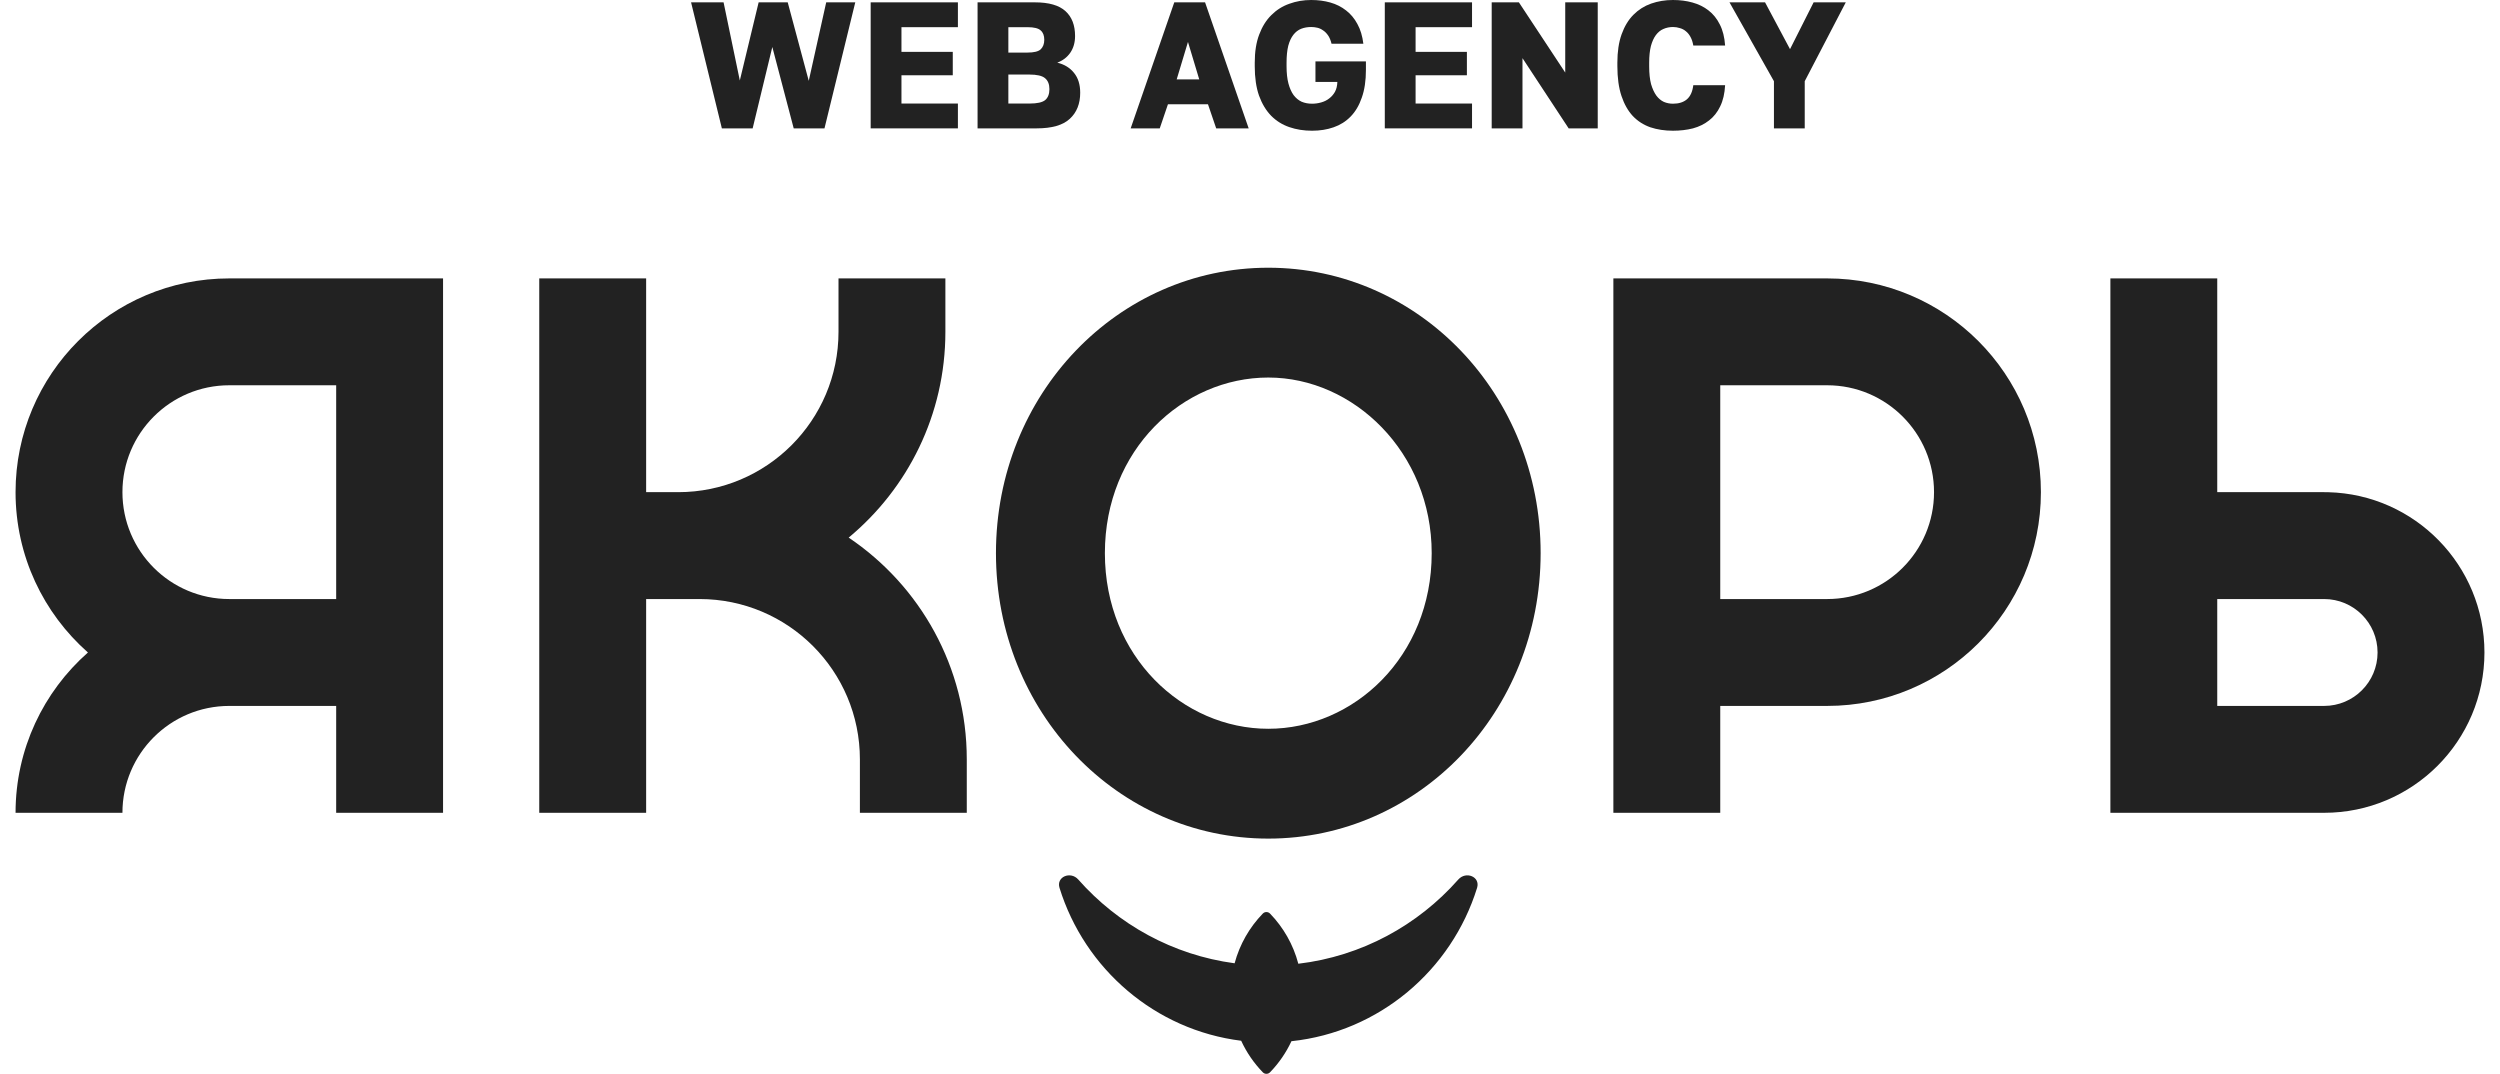 <svg width="149" height="64" viewBox="0 0 149 64" fill="none" xmlns="http://www.w3.org/2000/svg">
<path d="M41.188 0.14H43.125L44.093 4.797L45.215 0.14H46.948L48.202 4.818L49.242 0.14H50.974L49.139 7.651H47.305L46.03 2.801L44.858 7.651H43.023L41.188 0.14Z" fill="#222222"/>
<path d="M51.892 0.14H57.091V1.62H53.727V3.091H56.785V4.486H53.727V6.171H57.091V7.651H51.892V0.14Z" fill="#222222"/>
<path d="M58.263 0.14H61.678C62.514 0.14 63.122 0.315 63.503 0.665C63.883 1.009 64.074 1.502 64.074 2.146C64.074 2.533 63.979 2.865 63.788 3.144C63.598 3.416 63.34 3.613 63.014 3.735C63.435 3.835 63.768 4.039 64.013 4.346C64.257 4.647 64.38 5.04 64.38 5.527C64.38 6.185 64.172 6.704 63.758 7.083C63.35 7.462 62.691 7.651 61.78 7.651H58.263V0.14ZM61.372 6.171C61.814 6.171 62.12 6.103 62.29 5.967C62.46 5.824 62.545 5.605 62.545 5.312C62.545 5.019 62.456 4.8 62.28 4.657C62.11 4.514 61.8 4.443 61.352 4.443H60.098V6.171H61.372ZM61.23 3.134C61.624 3.134 61.889 3.069 62.025 2.94C62.167 2.804 62.239 2.615 62.239 2.372C62.239 2.121 62.167 1.935 62.025 1.814C61.889 1.685 61.627 1.62 61.24 1.62H60.098V3.134H61.23Z" fill="#222222"/>
<path d="M71.995 6.213H69.61L69.121 7.651H67.388L69.987 0.14H71.822L74.421 7.651H72.485L71.995 6.213ZM70.13 4.733H71.475L70.803 2.5L70.13 4.733Z" fill="#222222"/>
<path d="M78.198 7.791C77.708 7.791 77.256 7.719 76.842 7.576C76.427 7.433 76.067 7.208 75.761 6.9C75.455 6.585 75.214 6.185 75.037 5.698C74.868 5.212 74.783 4.629 74.783 3.949V3.735C74.783 3.083 74.871 2.525 75.048 2.06C75.224 1.588 75.466 1.202 75.771 0.901C76.077 0.594 76.434 0.368 76.842 0.225C77.25 0.075 77.684 0 78.147 0C78.554 0 78.935 0.05 79.288 0.15C79.642 0.25 79.954 0.408 80.226 0.622C80.498 0.83 80.722 1.098 80.899 1.427C81.082 1.756 81.201 2.15 81.256 2.608H79.36C79.312 2.407 79.244 2.243 79.156 2.114C79.067 1.985 78.969 1.885 78.86 1.814C78.751 1.735 78.636 1.681 78.514 1.653C78.391 1.624 78.269 1.61 78.147 1.61C77.929 1.61 77.729 1.645 77.545 1.717C77.368 1.789 77.216 1.907 77.087 2.071C76.957 2.236 76.855 2.454 76.781 2.726C76.713 2.998 76.679 3.334 76.679 3.735V3.949C76.679 4.35 76.716 4.693 76.791 4.979C76.866 5.258 76.968 5.487 77.097 5.666C77.233 5.845 77.392 5.977 77.576 6.063C77.766 6.142 77.973 6.181 78.198 6.181C78.381 6.181 78.561 6.156 78.738 6.106C78.921 6.056 79.081 5.977 79.217 5.87C79.36 5.763 79.475 5.63 79.564 5.473C79.652 5.308 79.7 5.112 79.706 4.883H78.401V3.659H81.409V4.164C81.409 4.808 81.327 5.359 81.164 5.816C81.008 6.274 80.787 6.65 80.501 6.943C80.216 7.237 79.876 7.451 79.482 7.587C79.095 7.723 78.666 7.791 78.198 7.791Z" fill="#222222"/>
<path d="M82.534 0.14H87.733V1.62H84.369V3.091H87.427V4.486H84.369V6.171H87.733V7.651H82.534V0.14Z" fill="#222222"/>
<path d="M88.905 0.14H90.526L93.288 4.325V0.14H95.225V7.651H93.492L90.74 3.466V7.651H88.905V0.14Z" fill="#222222"/>
<path d="M99.708 7.791C99.219 7.791 98.77 7.723 98.362 7.587C97.955 7.444 97.605 7.219 97.312 6.911C97.027 6.603 96.803 6.206 96.64 5.72C96.477 5.233 96.395 4.64 96.395 3.938V3.735C96.395 3.076 96.48 2.511 96.65 2.039C96.82 1.567 97.054 1.18 97.353 0.88C97.652 0.579 98.002 0.358 98.403 0.215C98.811 0.072 99.246 0 99.708 0C100.123 0 100.51 0.05 100.87 0.15C101.237 0.25 101.557 0.408 101.828 0.622C102.107 0.837 102.331 1.116 102.501 1.459C102.678 1.803 102.783 2.221 102.817 2.715H100.921C100.887 2.515 100.833 2.347 100.758 2.211C100.683 2.068 100.592 1.953 100.483 1.867C100.374 1.774 100.252 1.71 100.116 1.674C99.987 1.631 99.851 1.61 99.708 1.61C99.504 1.61 99.314 1.649 99.137 1.728C98.967 1.799 98.818 1.921 98.689 2.093C98.566 2.257 98.468 2.475 98.393 2.747C98.325 3.019 98.291 3.348 98.291 3.735V3.96C98.291 4.375 98.329 4.725 98.403 5.012C98.485 5.291 98.59 5.519 98.719 5.698C98.848 5.87 98.998 5.995 99.168 6.074C99.338 6.145 99.518 6.181 99.708 6.181C100.055 6.181 100.33 6.095 100.534 5.924C100.745 5.745 100.874 5.462 100.921 5.076H102.817C102.79 5.577 102.692 5.999 102.522 6.342C102.359 6.686 102.138 6.965 101.859 7.179C101.587 7.394 101.268 7.551 100.901 7.651C100.534 7.744 100.136 7.791 99.708 7.791Z" fill="#222222"/>
<path d="M105.727 4.84L103.077 0.14H105.197L106.685 2.93L108.092 0.14H110.008L107.562 4.84V7.651H105.727V4.84Z" fill="#222222"/>
<path d="M86.915 52.419C87.373 51.902 88.239 52.254 88.034 52.916C86.509 57.829 82.2 61.501 76.97 62.056C76.649 62.744 76.216 63.37 75.695 63.908C75.576 64.031 75.381 64.031 75.262 63.908C74.734 63.363 74.296 62.728 73.974 62.029C68.85 61.39 64.648 57.755 63.147 52.916C62.942 52.254 63.807 51.902 64.264 52.419C66.621 55.089 69.893 56.919 73.583 57.412C73.886 56.28 74.473 55.265 75.262 54.451C75.381 54.327 75.576 54.327 75.695 54.451C76.49 55.272 77.079 56.296 77.38 57.439C81.159 56.991 84.513 55.141 86.915 52.419Z" fill="#222222"/>
<path fill-rule="evenodd" clip-rule="evenodd" d="M75.59 15.956C84.554 15.956 91.822 23.479 91.822 32.969C91.821 42.458 84.554 49.981 75.59 49.981C66.626 49.98 59.359 42.458 59.359 32.969C59.359 23.48 66.626 15.956 75.59 15.956ZM75.59 22.501C70.506 22.502 65.851 26.79 65.851 32.969C65.852 39.148 70.506 43.435 75.59 43.435C80.673 43.435 85.329 39.148 85.329 32.969C85.329 26.959 80.673 22.501 75.59 22.501Z" fill="#222222"/>
<path fill-rule="evenodd" clip-rule="evenodd" d="M26.406 48.443H20.036V42.073H13.666C10.149 42.073 7.297 44.925 7.297 48.443H0.927C0.927 44.638 2.596 41.222 5.241 38.888C2.595 36.554 0.927 33.139 0.927 29.333C0.927 22.297 6.63 16.593 13.666 16.593H26.406V48.443ZM13.666 22.962C10.149 22.962 7.297 25.816 7.297 29.333C7.297 32.851 10.149 35.703 13.666 35.703H20.036V22.962H13.666Z" fill="#222222"/>
<path d="M38.51 29.333H40.42C45.697 29.333 49.975 25.055 49.975 19.777V16.593H56.345V19.777C56.345 24.71 54.102 29.119 50.581 32.041C54.827 34.901 57.62 39.753 57.62 45.258V48.443H51.25V45.258C51.25 39.981 46.972 35.703 41.695 35.703H38.51V48.443H32.139V16.593H38.51V29.333Z" fill="#222222"/>
<path fill-rule="evenodd" clip-rule="evenodd" d="M108.898 16.593C115.934 16.593 121.638 22.297 121.638 29.333C121.638 36.369 115.934 42.073 108.898 42.073H102.527V48.443H96.157V16.593H108.898ZM102.527 35.703H108.898C112.416 35.703 115.268 32.851 115.268 29.333C115.268 25.816 112.416 22.963 108.898 22.962H102.527V35.703Z" fill="#222222"/>
<path fill-rule="evenodd" clip-rule="evenodd" d="M132.148 29.333H138.518L138.764 29.336C143.927 29.467 148.073 33.694 148.073 38.888C148.073 44.165 143.795 48.443 138.518 48.443H125.779V16.593H132.148V29.333ZM132.148 42.073H138.518C140.277 42.073 141.703 40.647 141.703 38.888C141.703 37.129 140.277 35.703 138.518 35.703H132.148V42.073Z" fill="#222222"/>
</svg>
